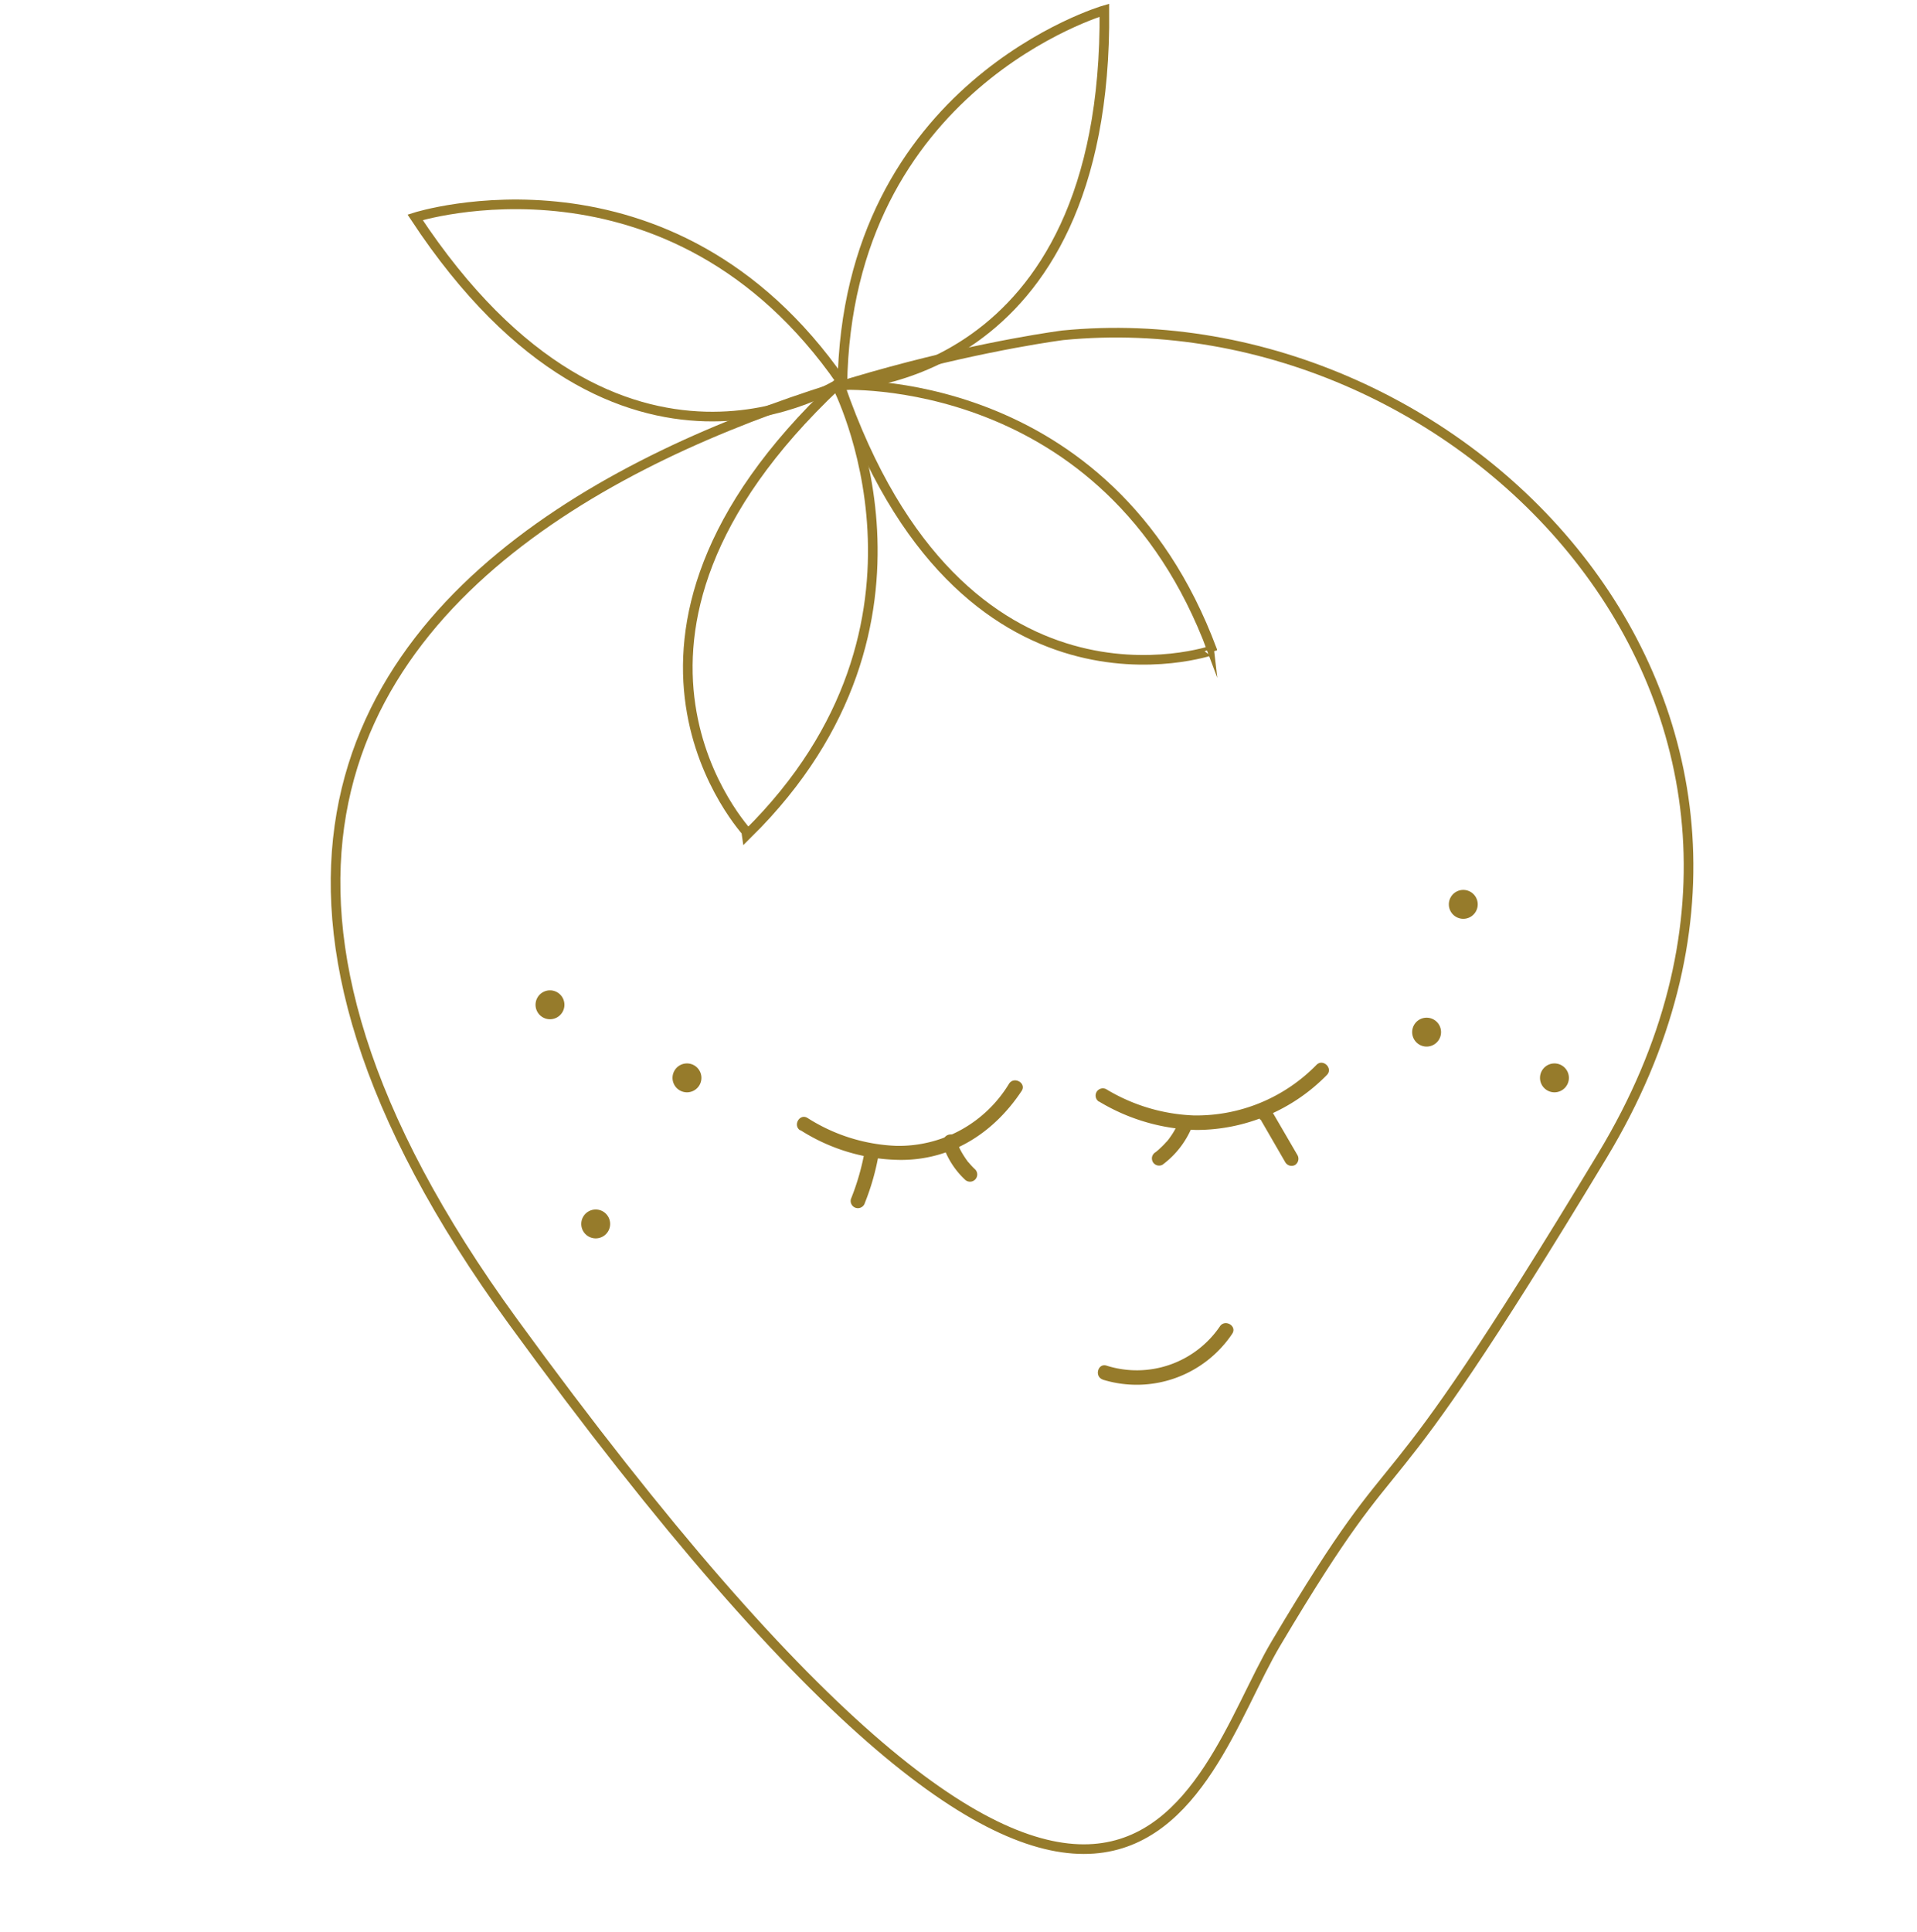 <svg id="ea83baeb-cfb5-47b8-aa14-ab81752c7b2e" data-name="Calque 1" xmlns="http://www.w3.org/2000/svg" viewBox="0 0 199.13 200.67"><defs><style>.a5aa27f8-db8f-4447-85d4-cc470c6c58aa{fill:none;stroke:#967b2b;stroke-miterlimit:10;}.f8adcd85-4184-49f1-90ec-2c29d135978c{fill:#967b2b;}</style></defs><title>zen</title><path class="a5aa27f8-db8f-4447-85d4-cc470c6c58aa" d="M110.4,34.82S-10.17,50.12,53.33,137.31s70.78,47.54,79.22,33.35c14.52-24.43,8.83-9.1,33.92-50.68C194.21,74,152.22,30.72,110.4,34.82Z"/><path class="a5aa27f8-db8f-4447-85d4-cc470c6c58aa" d="M43.12,22.57s26.56-8.48,44.29,17.09C87.41,39.66,64.46,54.94,43.12,22.57Z"/><path class="a5aa27f8-db8f-4447-85d4-cc470c6c58aa" d="M86.91,40s12.93,24.71-9.2,46.57C77.71,86.53,58.7,66.56,86.91,40Z"/><path class="a5aa27f8-db8f-4447-85d4-cc470c6c58aa" d="M87.24,40s27.84-1.63,38.68,27.54C125.92,67.51,99.9,76.62,87.24,40Z"/><path class="a5aa27f8-db8f-4447-85d4-cc470c6c58aa" d="M114.72,1.06S87.94,8.85,87.5,40C87.5,40,115.07,39.83,114.72,1.06Z"/><path class="f8adcd85-4184-49f1-90ec-2c29d135978c" d="M57.13,105.85a1.5,1.5,0,0,0,0-3,1.5,1.5,0,0,0,0,3Z"/><path class="f8adcd85-4184-49f1-90ec-2c29d135978c" d="M61.88,128.61a1.5,1.5,0,0,0,0-3,1.5,1.5,0,0,0,0,3Z"/><path class="f8adcd85-4184-49f1-90ec-2c29d135978c" d="M71.36,113.44a1.5,1.5,0,0,0,0-3,1.5,1.5,0,0,0,0,3Z"/><path class="f8adcd85-4184-49f1-90ec-2c29d135978c" d="M152,95.42a1.5,1.5,0,0,0,0-3,1.5,1.5,0,0,0,0,3Z"/><path class="f8adcd85-4184-49f1-90ec-2c29d135978c" d="M148.19,108.69a1.5,1.5,0,0,0,0-3,1.5,1.5,0,0,0,0,3Z"/><path class="f8adcd85-4184-49f1-90ec-2c29d135978c" d="M161.47,113.44a1.5,1.5,0,0,0,0-3,1.5,1.5,0,0,0,0,3Z"/><path class="f8adcd85-4184-49f1-90ec-2c29d135978c" d="M114.52,143.27A11.94,11.94,0,0,0,128,138.51c.53-.81-.77-1.56-1.29-.75a10.44,10.44,0,0,1-11.75,4.07c-.92-.31-1.31,1.14-.4,1.44Z"/><path class="f8adcd85-4184-49f1-90ec-2c29d135978c" d="M114.17,114.4a20.53,20.53,0,0,0,10.14,2.95,19,19,0,0,0,13.51-5.7c.69-.68-.37-1.74-1.06-1.07A17.43,17.43,0,0,1,124,115.84a19,19,0,0,1-9.1-2.73.75.75,0,0,0-.76,1.29Z"/><path class="f8adcd85-4184-49f1-90ec-2c29d135978c" d="M83.13,117.36a19.62,19.62,0,0,0,10.46,3.1c5.29,0,9.65-2.82,12.53-7.16.53-.81-.77-1.56-1.3-.76A13.38,13.38,0,0,1,93.12,119a18.48,18.48,0,0,1-9.23-2.89c-.82-.52-1.57.77-.76,1.29Z"/><path class="f8adcd85-4184-49f1-90ec-2c29d135978c" d="M89.84,119.43a25.06,25.06,0,0,1-1.45,5.09.75.75,0,0,0,1.45.4,25,25,0,0,0,1.44-5.09.76.76,0,0,0-.52-.92.75.75,0,0,0-.92.52Z"/><path class="f8adcd85-4184-49f1-90ec-2c29d135978c" d="M97.89,118.74a8.61,8.61,0,0,0,2.36,3.78.75.75,0,0,0,1.06-1.06,7.72,7.72,0,0,1-.68-.72s-.14-.13-.16-.19.07.09,0,0l-.08-.11c-.1-.14-.19-.28-.28-.42a7.37,7.37,0,0,1-.48-.87l0-.1s-.08-.17,0-.07,0,0,0,0l0-.1c-.06-.17-.12-.34-.17-.51a.75.75,0,0,0-1.45.4Z"/><path class="f8adcd85-4184-49f1-90ec-2c29d135978c" d="M122.39,116.63h0l-.06.13a1.63,1.63,0,0,1-.11.23c-.08.17-.17.32-.26.48s-.19.31-.29.46l-.15.21a.44.44,0,0,1-.08.11s-.06.14,0,0a2.07,2.07,0,0,1-.33.39c-.12.14-.25.27-.38.4l-.39.37-.22.18s-.06.06-.09.07c.14-.07,0,0,0,0a.82.82,0,0,0-.35.45.78.78,0,0,0,.08.58.75.75,0,0,0,1,.27,9.31,9.31,0,0,0,3.09-4,.74.74,0,0,0-.08-.58.8.8,0,0,0-.44-.35.79.79,0,0,0-.93.53Z"/><path class="f8adcd85-4184-49f1-90ec-2c29d135978c" d="M130.94,116.26l2.58,4.46a.76.76,0,0,0,1,.27.77.77,0,0,0,.27-1l-2.59-4.45a.75.75,0,1,0-1.29.75Z"/></svg>